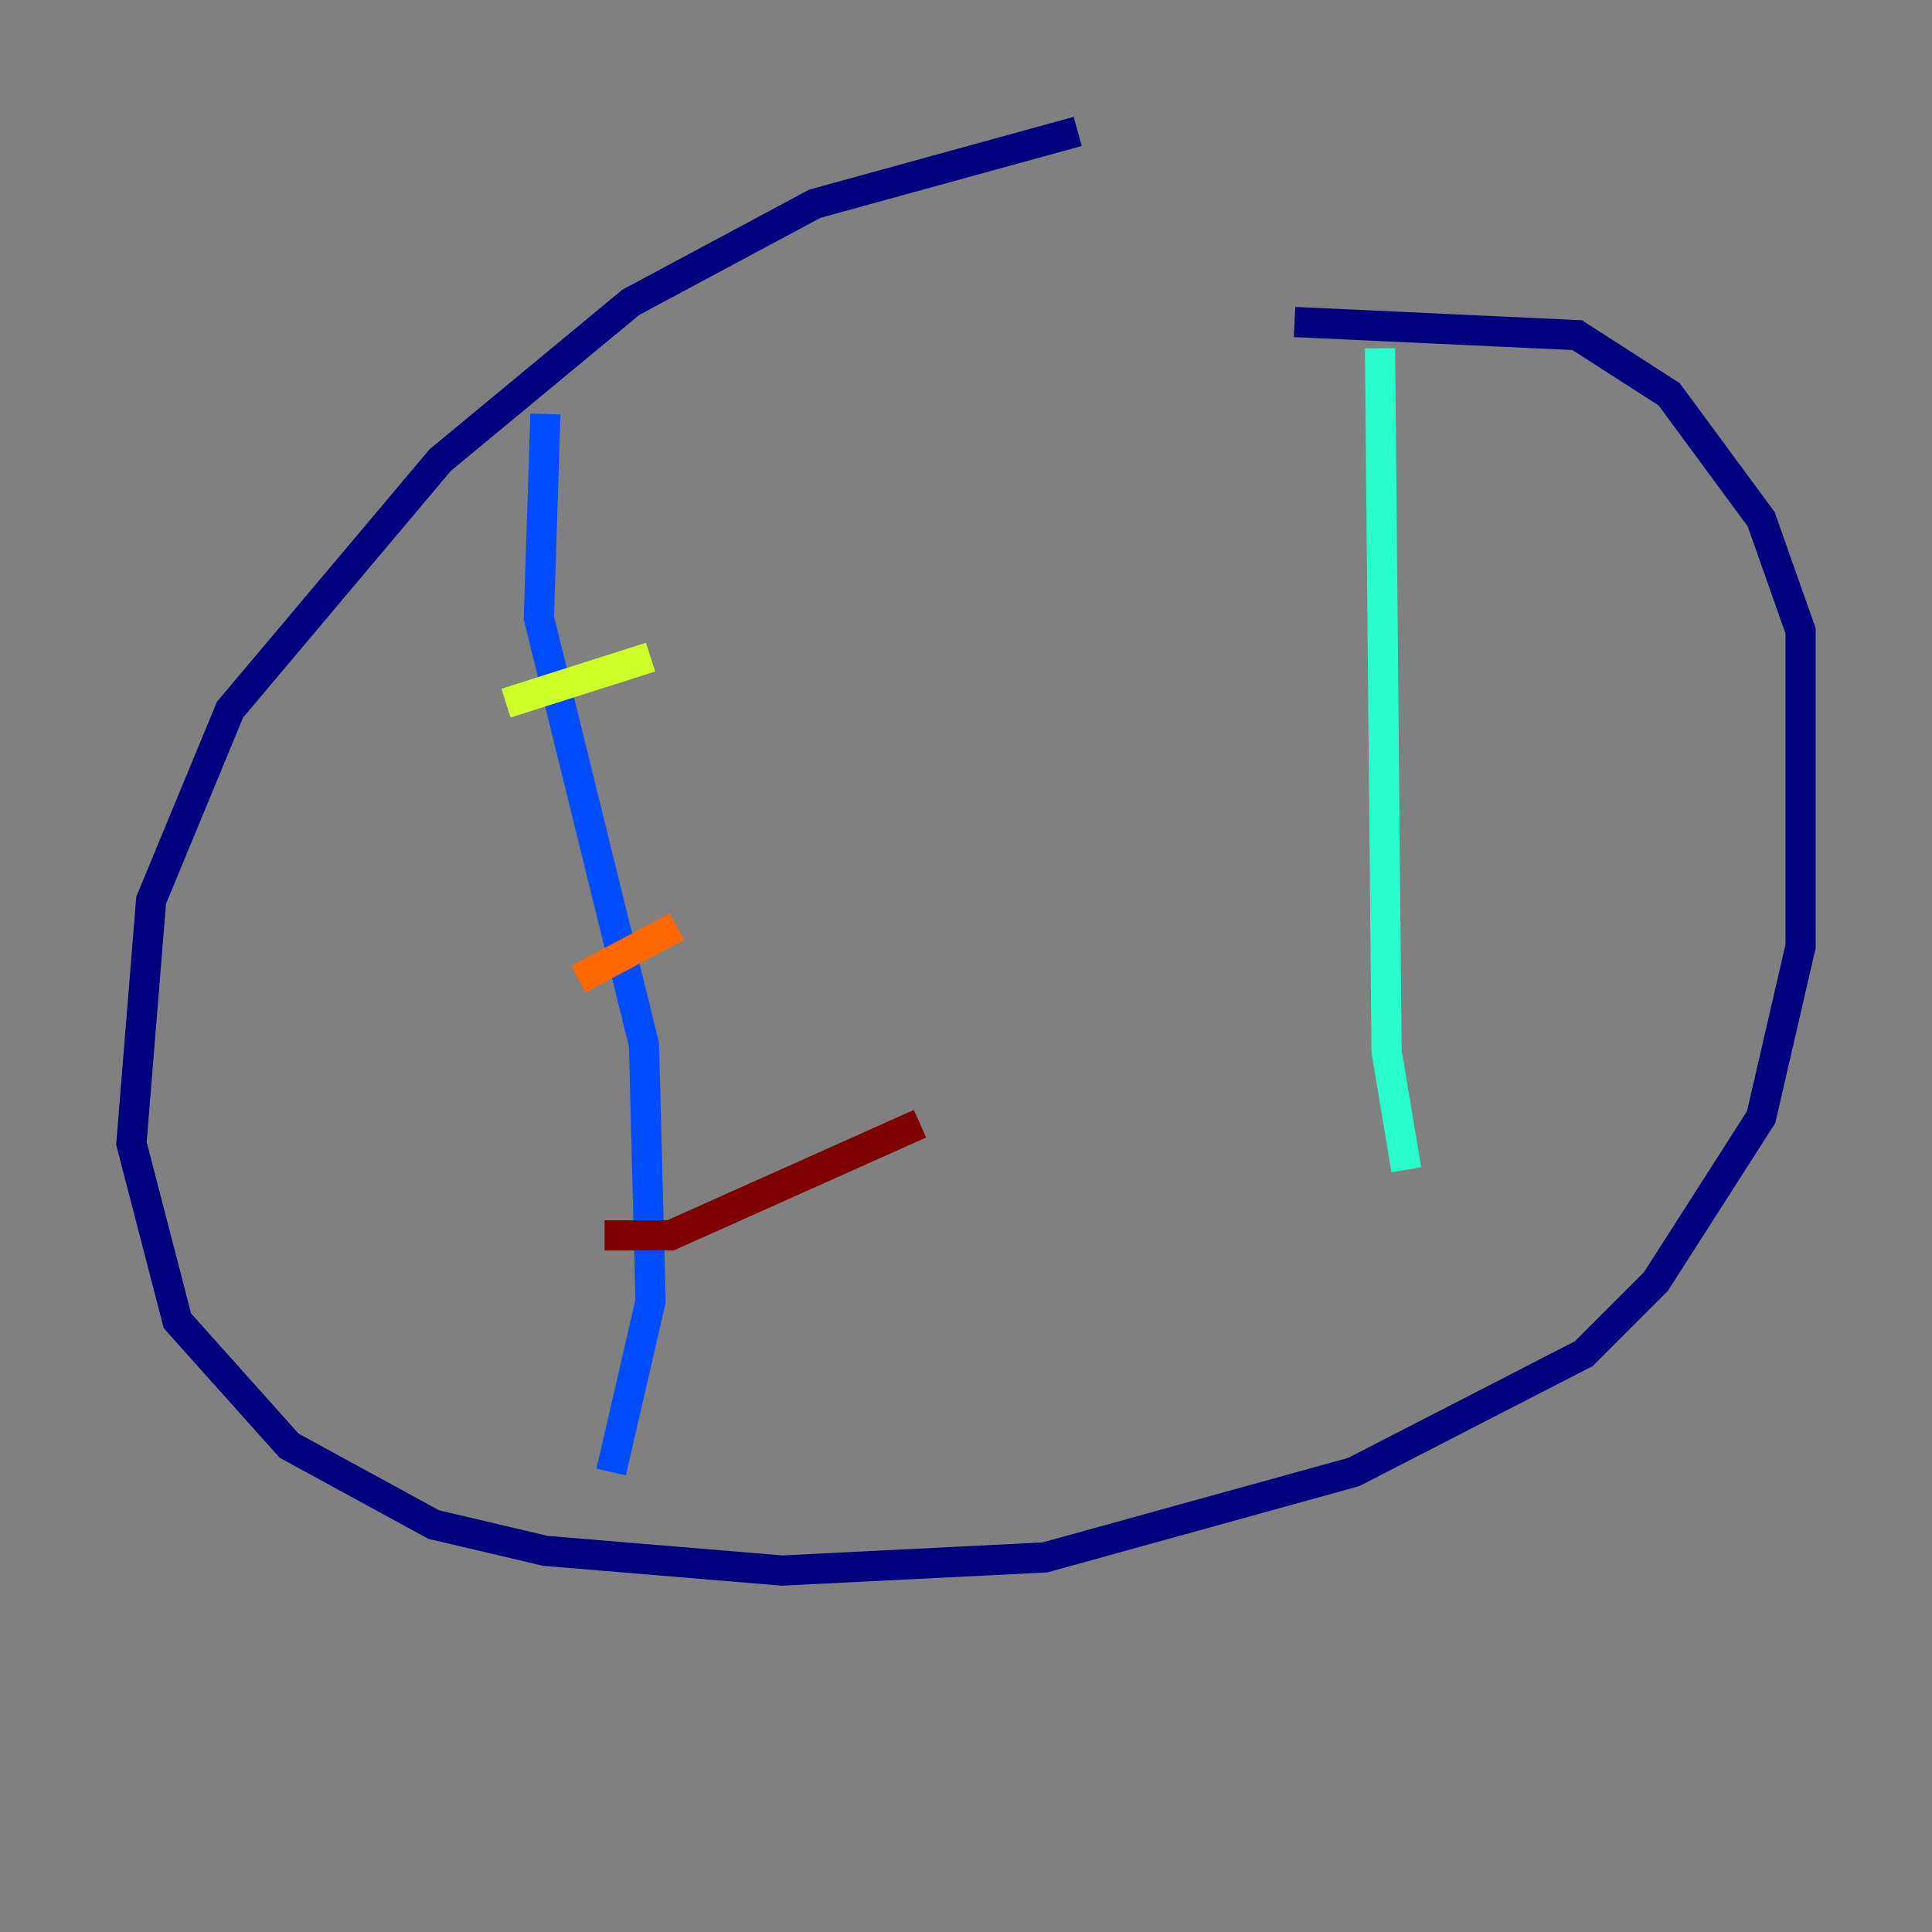 <?xml version="1.0" encoding="utf-8" ?>
<svg baseProfile="tiny" height="128" version="1.2" viewBox="0,0,128,128" width="128" xmlns="http://www.w3.org/2000/svg" xmlns:ev="http://www.w3.org/2001/xml-events" xmlns:xlink="http://www.w3.org/1999/xlink"><rect x="0" y="0" width="128" height="128" fill="#808080" stroke="none"/><defs /><polyline fill="none" points="71.401,8.707 53.986,13.497 41.796,20.027 29.17,30.476 15.238,47.02 10.014,59.646 8.707,75.755 11.755,87.51 19.157,95.782 28.735,101.007 36.136,102.748 51.809,104.054 69.225,103.184 89.687,97.524 104.925,89.687 109.714,84.898 116.68,74.014 119.293,62.694 119.293,41.796 116.68,34.395 110.585,26.122 104.49,22.204 85.769,21.333" stroke="#00007f" stroke-width="2" /><polyline fill="none" points="36.136,27.429 35.701,40.925 42.667,69.225 43.102,86.204 40.49,97.524" stroke="#004cff" stroke-width="2" /><polyline fill="none" points="91.429,23.075 91.864,69.66 93.17,77.497" stroke="#29ffcd" stroke-width="2" /><polyline fill="none" points="33.524,46.585 43.102,43.537" stroke="#cdff29" stroke-width="2" /><polyline fill="none" points="38.313,64.871 44.843,61.388" stroke="#ff6700" stroke-width="2" /><polyline fill="none" points="40.054,81.85 44.408,81.85 60.952,74.449" stroke="#7f0000" stroke-width="2" /></svg>